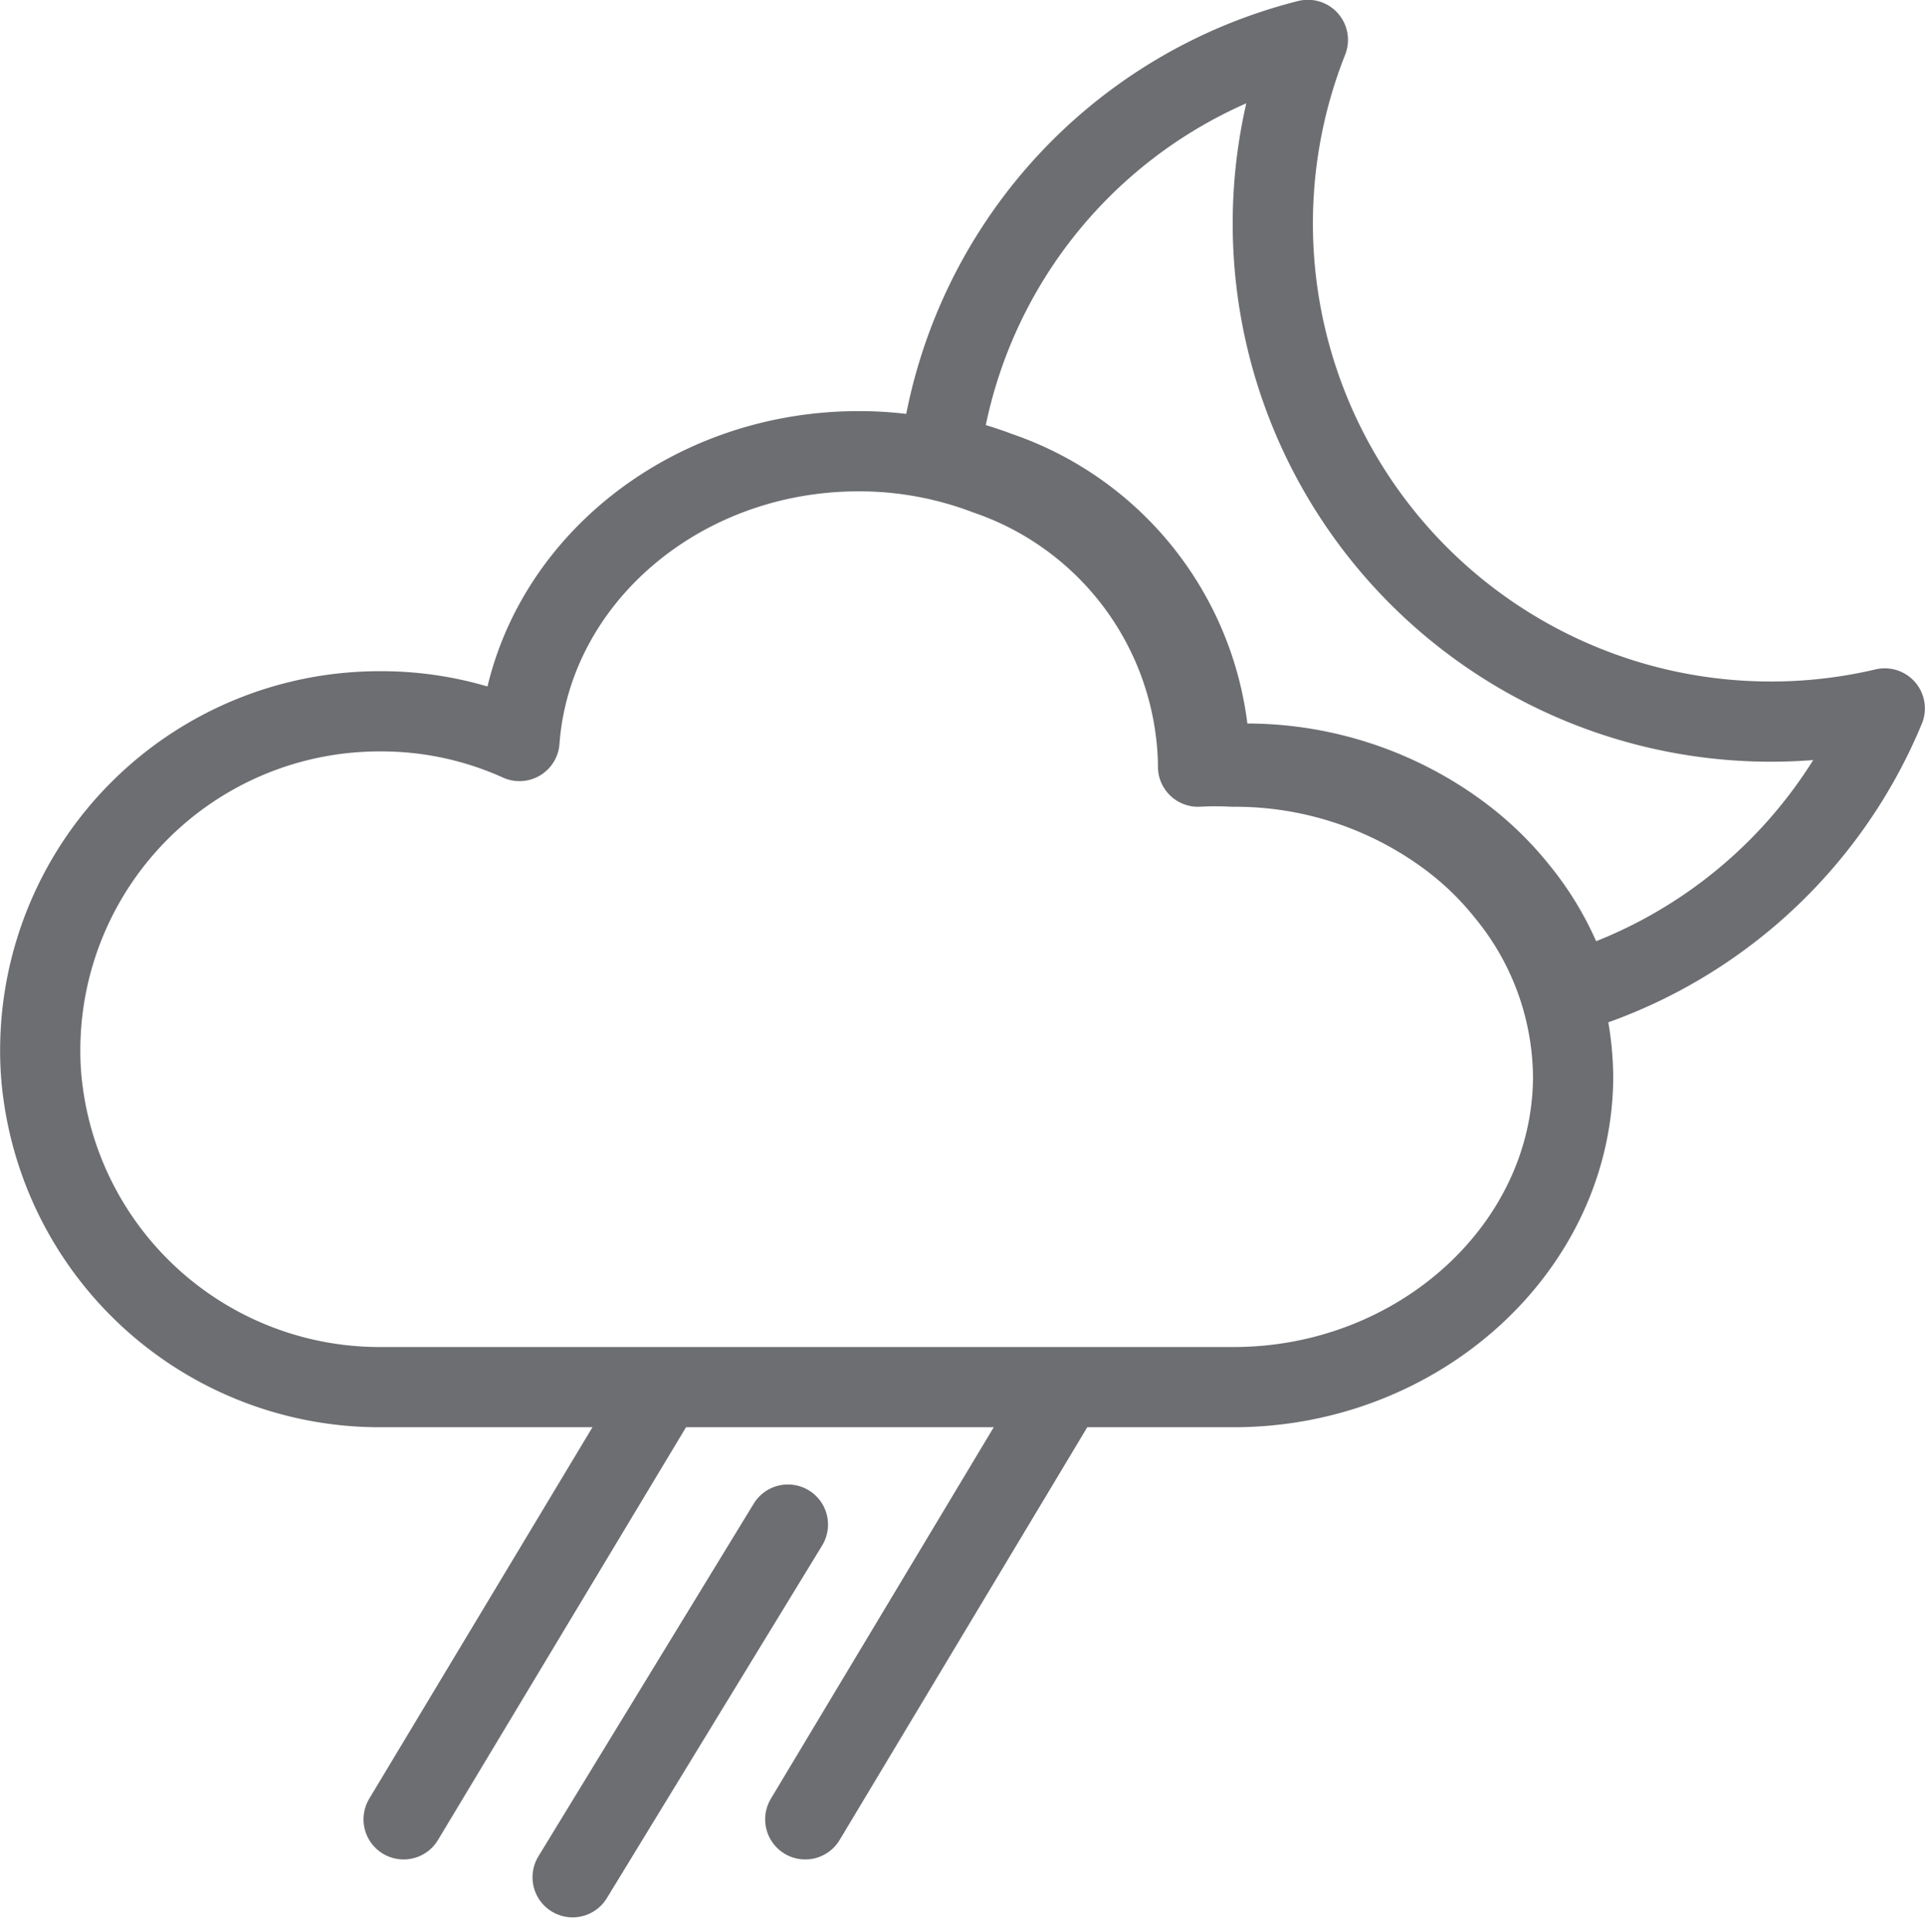 <svg xmlns="http://www.w3.org/2000/svg" width="48" height="48.182" viewBox="0 0 48 48.182">
  <g id="ic_weather_21" transform="translate(280 979)">
    <rect id="Rectangle_7" data-name="Rectangle 7" width="48" height="48" transform="translate(-280 -979)" fill="#ffd2d2" opacity="0"/>
    <g id="Group_37" data-name="Group 37" transform="translate(22.38 -8.16)">
      <path id="Path_17" data-name="Path 17" d="M598.4,568.824a12.325,12.325,0,0,1-7.793,7.072,7.331,7.331,0,0,0-1.357-2.55,7.831,7.831,0,0,0-1.53-1.453,8.939,8.939,0,0,0-5.272-1.693,8.448,8.448,0,0,0-.876,0v-.1a7.784,7.784,0,0,0-5.273-7.178,8.732,8.732,0,0,0-1.453-.414,12.267,12.267,0,0,1,9.169-10.353A12.42,12.42,0,0,0,598.4,568.824Z" transform="translate(-853.783 -1522)" fill="none" stroke="#6d6e71" stroke-linecap="round" stroke-linejoin="round" stroke-width="2"/>
      <path id="Path_18" data-name="Path 18" d="M589.746,578.387c0,4.282-3.849,7.764-8.467,7.764H560a8.467,8.467,0,0,1-8.4-7.293,7.614,7.614,0,0,1-.077-1.135A8.457,8.457,0,0,1,560,569.3a8.351,8.351,0,0,1,3.473.741c.3-4.041,3.983-7.226,8.457-7.226a8.931,8.931,0,0,1,3.2.587,7.784,7.784,0,0,1,5.263,7.178v.1a8.53,8.53,0,0,1,.875,0,8.929,8.929,0,0,1,5.273,1.684,7.7,7.7,0,0,1,1.53,1.453,7.312,7.312,0,0,1,1.674,4.57Z" transform="translate(-852.9 -1522.404)" fill="none" stroke="#6d6e71" stroke-linecap="round" stroke-linejoin="round" stroke-width="2"/>
      <line id="Line_39" data-name="Line 39" x1="6.158" y2="10.247" transform="translate(-292.316 -935.723)" fill="none" stroke="#6d6e71" stroke-linecap="round" stroke-linejoin="round" stroke-width="2"/>
      <line id="Line_40" data-name="Line 40" x1="5.369" y2="8.794" transform="translate(-288.102 -932.826)" fill="none" stroke="#6d6e71" stroke-linecap="round" stroke-linejoin="round" stroke-width="2"/>
      <line id="Line_41" data-name="Line 41" x1="6.148" y2="10.247" transform="translate(-282.301 -935.723)" fill="none" stroke="#6d6e71" stroke-linecap="round" stroke-linejoin="round" stroke-width="2"/>
    </g>
  </g>
</svg>
